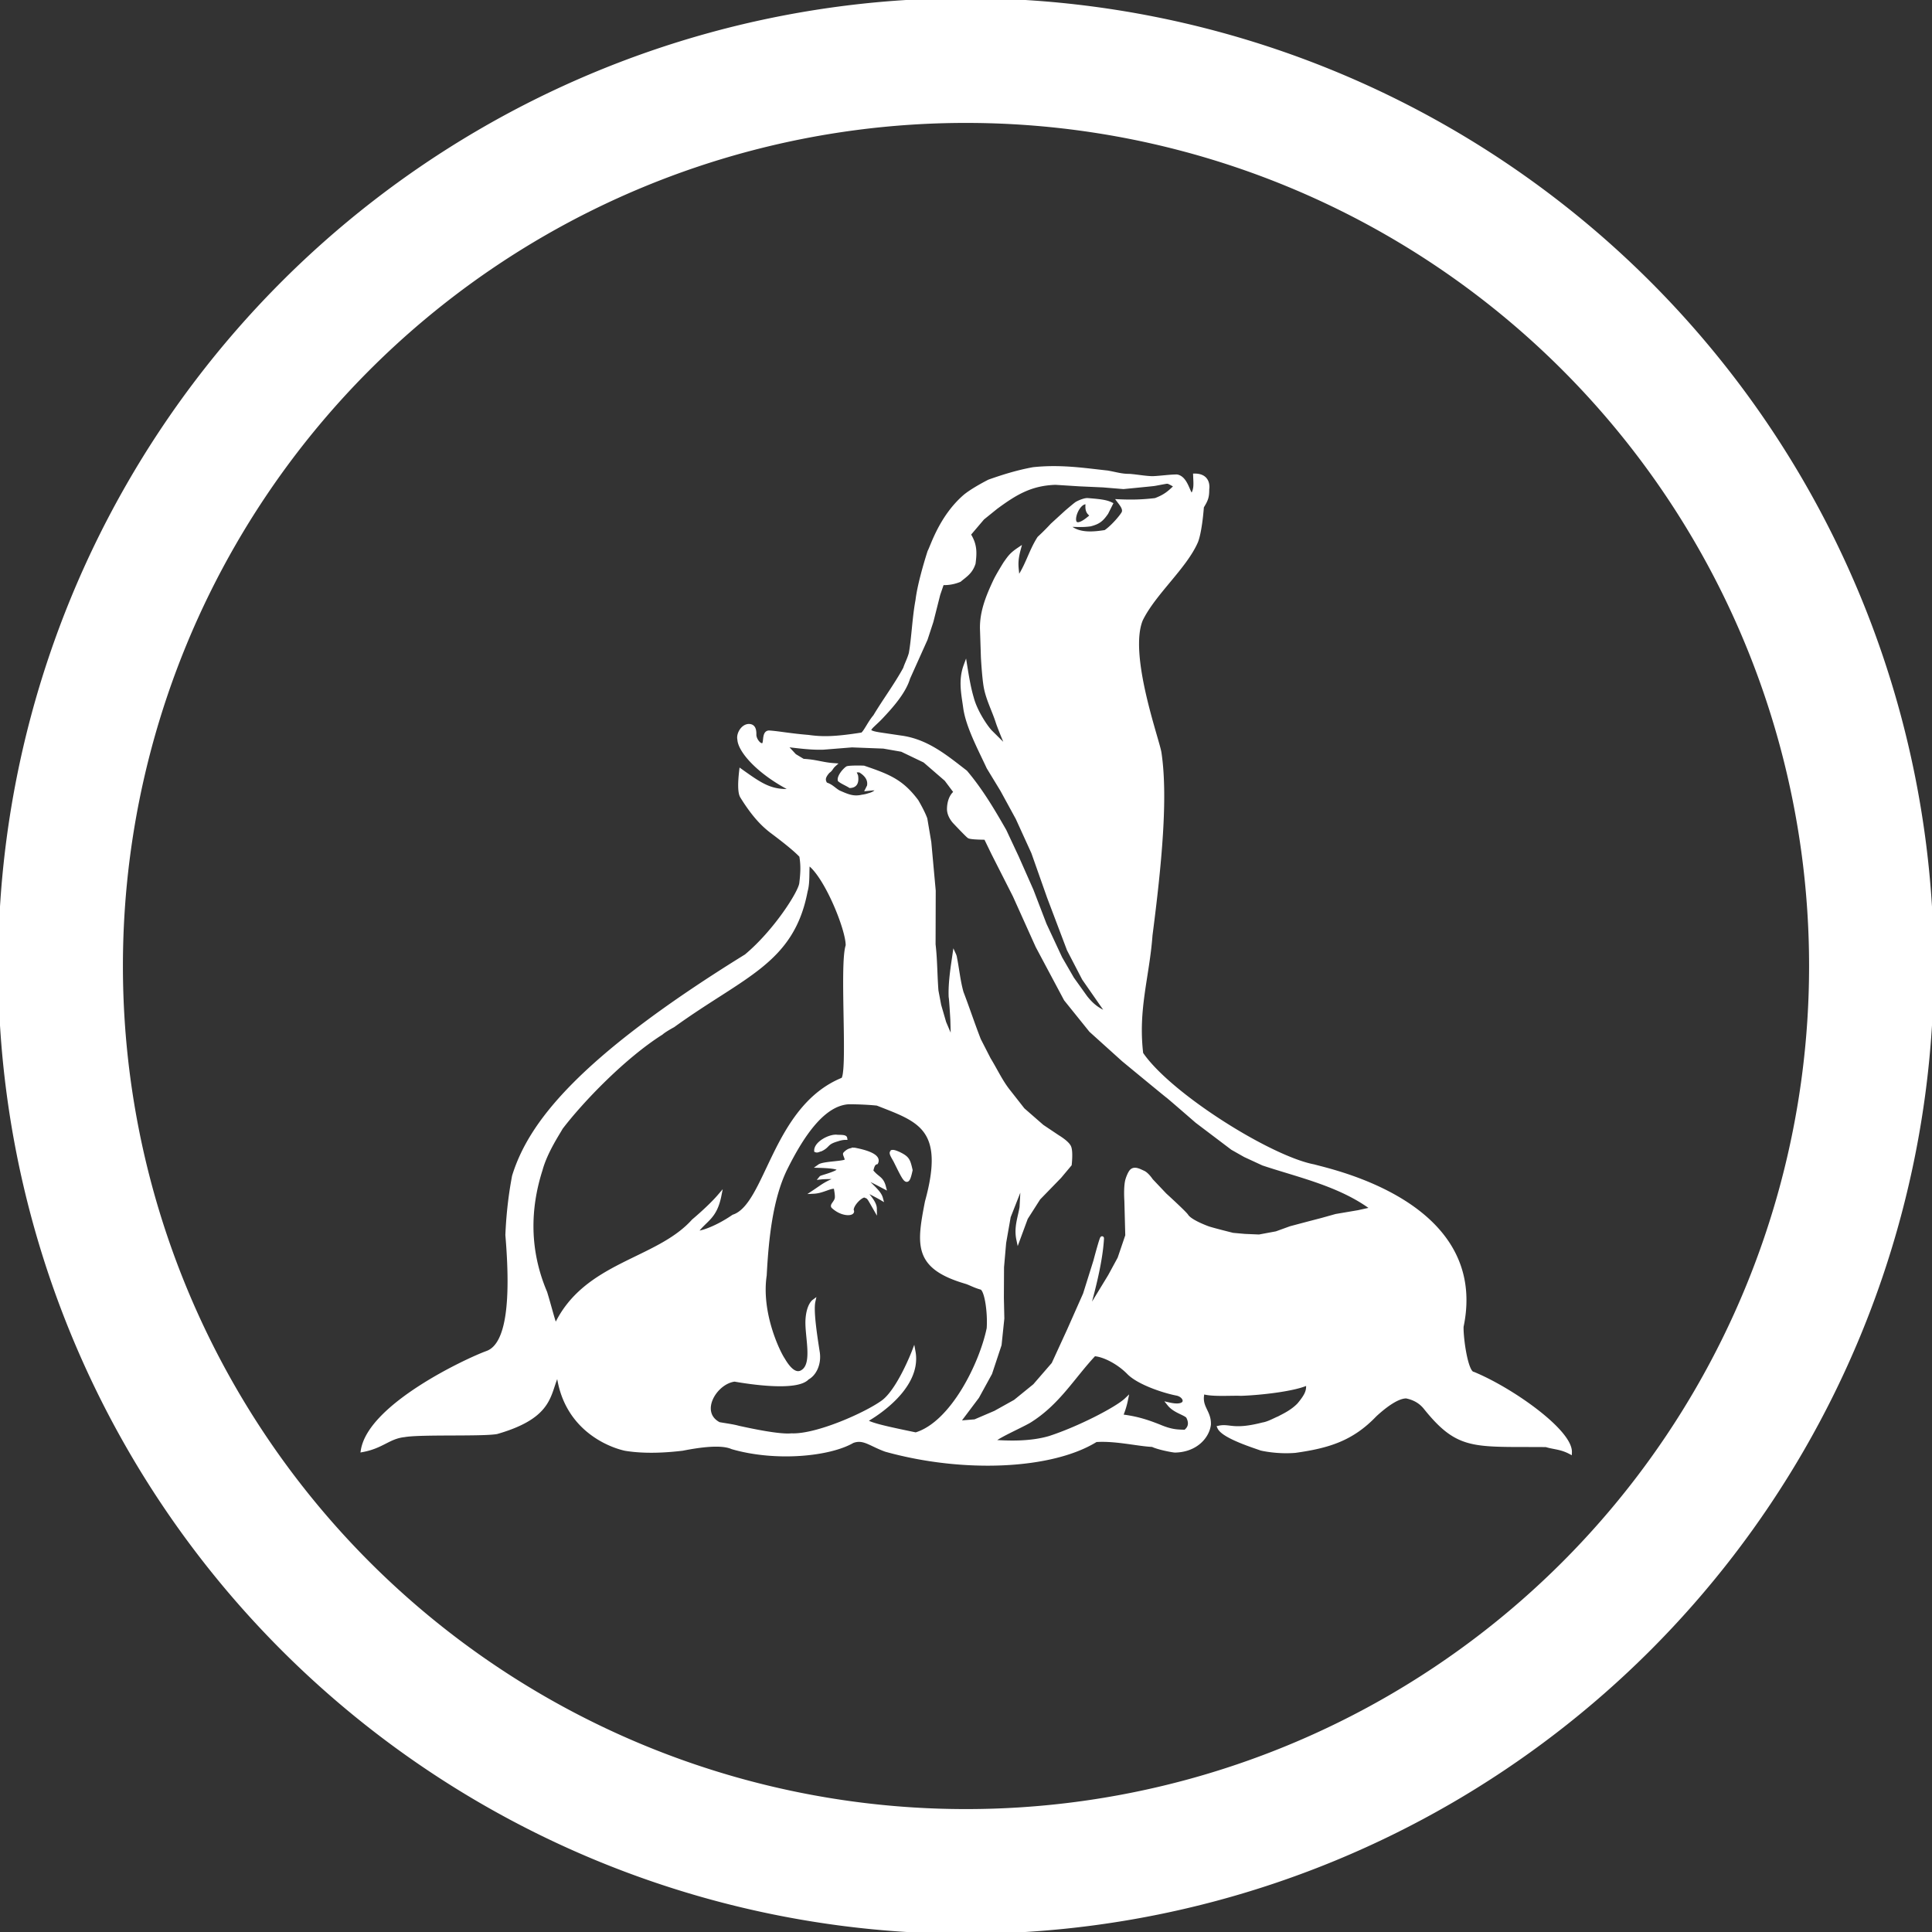<?xml version="1.0" encoding="UTF-8" standalone="no"?>
<svg
   xmlns:dc="http://purl.org/dc/elements/1.1/"
   xmlns:cc="http://creativecommons.org/ns#"
   xmlns:rdf="http://www.w3.org/1999/02/22-rdf-syntax-ns#"
   xmlns:svg="http://www.w3.org/2000/svg"
   xmlns="http://www.w3.org/2000/svg"
   xmlns:sodipodi="http://sodipodi.sourceforge.net/DTD/sodipodi-0.dtd"
   xmlns:inkscape="http://www.inkscape.org/namespaces/inkscape"
   width="48"
   height="48"
   viewBox="0 0 12.7 12.7"
   version="1.1"
   id="svg8"
   sodipodi:docname="basealt-highligth.svg"
   inkscape:version="1.0.1 (3bc2e813f5, 2020-09-07)">
  <rect x="0" y="0" width="12.7" height="12.7" fill="#333333" stroke="none"/>
  <title
     id="title834">basealt</title>
  <sodipodi:namedview
     pagecolor="#ffffff"
     bordercolor="#666666"
     borderopacity="1"
     objecttolerance="10"
     gridtolerance="10"
     guidetolerance="10"
     inkscape:pageopacity="0"
     inkscape:pageshadow="2"
     inkscape:window-width="1920"
     inkscape:window-height="1001"
     id="namedview9"
     showgrid="false"
     inkscape:zoom="1.8619791"
     inkscape:cx="150.36911"
     inkscape:cy="-1.4242296"
     inkscape:window-x="0"
     inkscape:window-y="0"
     inkscape:window-maximized="1"
     inkscape:current-layer="svg8"
     inkscape:document-rotation="0" />
  <defs
     id="defs2" />
  <path
     id="path4583-7"
     style="display:inline;fill:#ffffff;fill-opacity:1;stroke:#ffffff;stroke-width:0.024px;stroke-linecap:butt;stroke-linejoin:miter;stroke-opacity:1"
     d="m 6.927,3.076 c -0.043,2.1e-5 -0.088,0.002 -0.135,0.007 C 6.683,3.103 6.587,3.134 6.502,3.164 6.455,3.188 6.378,3.231 6.338,3.266 6.184,3.402 6.128,3.592 6.109,3.626 c -0.031,0.096 -0.069,0.233 -0.079,0.32 -0.021,0.11 -0.027,0.257 -0.044,0.349 -0.011,0.04 -0.03,0.074 -0.037,0.099 -0.06,0.11 -0.134,0.208 -0.198,0.315 -0.035,0.04 -0.064,0.107 -0.084,0.118 -0.178,0.028 -0.26,0.029 -0.353,0.016 -0.122,-0.01 -0.203,-0.026 -0.257,-0.029 -0.043,-0.002 -0.018,0.083 -0.045,0.083 -0.022,0.005 -0.053,-0.038 -0.052,-0.068 6.543e-4,-0.029 -0.004,-0.059 -0.039,-0.058 -0.04,0.002 -0.07,0.055 -0.062,0.089 0.003,0.076 0.132,0.225 0.357,0.336 -0.143,0.014 -0.209,-0.032 -0.345,-0.129 -0.008,0.069 -0.012,0.143 0.007,0.171 0.085,0.137 0.148,0.191 0.191,0.225 0.107,0.08 0.165,0.129 0.197,0.163 0.009,0.055 0.01,0.099 -4.83e-5,0.181 C 5.259,5.868 5.094,6.126 4.904,6.284 3.79,6.973 3.481,7.398 3.378,7.731 3.358,7.837 3.341,7.959 3.334,8.118 3.369,8.533 3.346,8.84 3.202,8.892 3.072,8.939 2.433,9.237 2.384,9.533 c 0.129,-0.024 0.171,-0.087 0.274,-0.098 0.108,-0.019 0.508,-0.003 0.607,-0.02 0.379,-0.109 0.335,-0.262 0.404,-0.392 0.042,0.376 0.352,0.483 0.442,0.502 0.134,0.022 0.278,0.011 0.375,-5.32e-4 0.122,-0.024 0.257,-0.041 0.327,-0.01 0.286,0.083 0.639,0.048 0.791,-0.04 0.073,-0.028 0.118,0.021 0.219,0.057 0.514,0.143 1.093,0.115 1.381,-0.064 0.129,-0.009 0.277,0.028 0.372,0.032 0.037,0.018 0.124,0.035 0.147,0.037 0.138,-0.002 0.216,-0.093 0.225,-0.173 0.003,-0.088 -0.066,-0.113 -0.041,-0.212 0.055,0.02 0.192,0.009 0.25,0.012 0.129,-0.004 0.358,-0.03 0.44,-0.071 0.003,0.046 -6.543e-4,0.071 -0.059,0.141 -0.048,0.05 -0.111,0.076 -0.129,0.087 -0.03,0.012 -0.07,0.036 -0.108,0.042 -0.195,0.05 -0.217,0.006 -0.287,0.021 0.027,0.062 0.246,0.128 0.276,0.14 0.054,0.012 0.137,0.022 0.224,0.015 0.221,-0.031 0.374,-0.079 0.525,-0.237 0.052,-0.048 0.141,-0.121 0.205,-0.121 0.076,0.015 0.112,0.056 0.129,0.078 0.217,0.268 0.317,0.238 0.79,0.242 0.052,0.016 0.097,0.014 0.158,0.046 C 10.326,9.409 9.939,9.134 9.684,9.029 9.637,9.025 9.606,8.79 9.609,8.72 9.779,7.909 8.743,7.697 8.637,7.666 8.35,7.612 7.687,7.197 7.503,6.926 7.468,6.634 7.544,6.42 7.564,6.148 7.624,5.684 7.667,5.242 7.623,4.949 7.611,4.866 7.405,4.305 7.501,4.073 7.586,3.899 7.789,3.73 7.863,3.561 c 0,0 0.025,-0.052 0.039,-0.23 0.03,-0.048 0.035,-0.067 0.035,-0.116 0,0 0.017,-0.089 -0.082,-0.09 0.002,0.054 0.008,0.094 -0.02,0.133 -0.024,-0.011 -0.036,-0.115 -0.098,-0.127 -0.043,-9e-4 -0.132,0.012 -0.168,0.011 -0.047,-0.002 -0.095,-0.011 -0.143,-0.015 -0.053,4.5e-4 -0.085,-0.011 -0.146,-0.022 -0.113,-0.012 -0.226,-0.029 -0.355,-0.029 z m 0.749,0.092 c 0.009,0 0.054,0.027 0.054,0.027 -0.041,0.04 -0.068,0.066 -0.135,0.091 -0.085,0.01 -0.154,0.012 -0.24,0.008 0.015,0.02 0.039,0.048 0.031,0.073 -0.003,0.015 -0.07,0.096 -0.12,0.129 -0.073,0.011 -0.184,0.026 -0.248,-0.045 0.056,-3.4e-4 0.094,0.005 0.15,-0.003 0.052,-0.014 0.073,-0.029 0.106,-0.077 l 0.029,-0.058 c -0.031,-0.015 -0.066,-0.02 -0.154,-0.027 -0.022,-9e-4 -0.061,0.017 -0.072,0.024 -0.011,0.007 -0.068,0.056 -0.068,0.056 l -0.093,0.085 c 0,0 -0.038,0.042 -0.086,0.086 -0.058,0.091 -0.077,0.183 -0.14,0.271 -0.002,-0.074 -0.019,-0.097 0.008,-0.198 -0.049,0.033 -0.06,0.049 -0.091,0.093 0,0 -0.047,0.075 -0.066,0.115 -0.045,0.096 -0.091,0.203 -0.087,0.32 l 0.006,0.183 c 0,0 0.007,0.129 0.018,0.192 0.014,0.081 0.054,0.155 0.079,0.233 0.013,0.041 0.072,0.181 0.072,0.181 L 6.514,4.813 C 6.486,4.786 6.413,4.68 6.389,4.587 6.368,4.516 6.355,4.432 6.346,4.376 c -0.036,0.098 -0.014,0.189 -0.002,0.279 0.018,0.122 0.095,0.265 0.153,0.39 l 0.09,0.148 0.101,0.185 0.103,0.226 0.103,0.292 0.131,0.346 0.099,0.191 0.162,0.233 C 7.223,6.641 7.183,6.614 7.137,6.556 L 7.049,6.433 6.971,6.298 6.868,6.077 6.782,5.853 6.686,5.636 6.604,5.461 C 6.529,5.33 6.451,5.197 6.348,5.075 6.216,4.973 6.093,4.87 5.922,4.847 L 5.794,4.828 C 5.662,4.809 5.72,4.792 5.795,4.712 5.857,4.646 5.943,4.551 5.971,4.457 l 0.115,-0.256 0.038,-0.116 0.045,-0.178 0.025,-0.073 c 0.038,0.002 0.078,-0.005 0.114,-0.02 0.038,-0.032 0.074,-0.052 0.093,-0.111 0.009,-0.07 0.011,-0.123 -0.032,-0.19 l 0.091,-0.107 0.088,-0.071 C 6.672,3.244 6.774,3.18 6.939,3.175 l 0.158,0.01 0.155,0.007 0.133,0.011 c 0,0 0.185,-0.018 0.2,-0.02 0.015,-0.002 0.083,-0.016 0.092,-0.016 z M 7.141,3.303 c 0.002,2.2e-4 0.005,6.95e-4 0.007,0.001 -0.001,0.027 -0.008,0.062 0.029,0.081 -0.012,0.019 -0.021,0.022 -0.026,0.027 -0.148,0.117 -0.084,-0.116 -0.01,-0.109 z m -1.982,1.594 c 0.081,0.009 0.171,0.022 0.254,0.019 l 0.187,-0.015 0.208,0.008 0.12,0.021 0.15,0.072 0.141,0.122 0.063,0.084 c 0,0 -0.042,0.024 -0.045,0.106 -0.002,0.052 0.041,0.093 0.041,0.093 0,0 0.079,0.084 0.091,0.092 0.013,0.009 0.11,0.009 0.11,0.009 l 0.05,0.103 0.14,0.276 0.15,0.333 0.186,0.349 0.165,0.205 0.214,0.193 c 0,0 0.281,0.232 0.29,0.238 0.009,0.006 0.193,0.166 0.193,0.166 l 0.234,0.177 0.083,0.047 0.119,0.055 c 0.233,0.078 0.508,0.136 0.721,0.296 L 8.929,7.967 8.782,7.992 8.689,8.018 8.597,8.042 8.484,8.072 8.39,8.106 8.277,8.127 8.182,8.123 8.104,8.116 c 0,0 -0.145,-0.036 -0.167,-0.045 C 7.916,8.063 7.825,8.028 7.801,7.993 7.792,7.976 7.658,7.854 7.658,7.854 l -0.09,-0.095 c 0,0 -0.026,-0.04 -0.052,-0.052 -0.025,-0.011 -0.058,-0.031 -0.079,-0.009 -0.012,0.013 -0.025,0.047 -0.029,0.064 -0.011,0.049 -0.005,0.132 -0.005,0.132 l 0.006,0.228 -0.051,0.15 -0.063,0.116 -0.15,0.246 c 0.026,-0.098 0.09,-0.317 0.1,-0.491 0.002,-0.035 -0.046,0.147 -0.046,0.147 L 7.131,8.507 7.025,8.746 6.924,8.966 6.801,9.108 6.673,9.212 6.542,9.285 6.409,9.342 6.298,9.351 6.425,9.182 6.51,9.027 6.572,8.84 6.59,8.667 6.587,8.531 6.588,8.33 6.602,8.169 6.632,7.998 6.723,7.767 6.714,7.936 c -0.011,0.067 -0.038,0.132 -0.021,0.212 L 6.745,8.007 6.828,7.877 6.966,7.735 7.033,7.655 c 0,0 0.01,-0.086 -0.004,-0.116 -0.014,-0.03 -0.075,-0.066 -0.075,-0.066 L 6.851,7.404 6.725,7.294 6.634,7.178 C 6.581,7.113 6.548,7.039 6.501,6.962 L 6.436,6.835 C 6.393,6.724 6.364,6.634 6.322,6.524 6.301,6.45 6.294,6.372 6.279,6.297 c -0.001,-0.01 -0.006,-0.021 -0.006,-0.021 -0.01,0.07 -0.029,0.182 -0.025,0.277 0.003,0.009 0.011,0.149 0.011,0.149 l 0.004,0.149 L 6.208,6.722 6.175,6.608 6.157,6.513 C 6.149,6.413 6.15,6.309 6.138,6.208 L 6.139,5.855 6.11,5.537 6.084,5.383 c 0,0 -0.012,-0.038 -0.058,-0.117 C 5.927,5.134 5.842,5.101 5.678,5.045 c -0.043,-0.002 -0.103,-3.68e-4 -0.109,0.004 -0.023,0.016 -0.055,0.058 -0.05,0.079 0.017,0.014 0.045,0.025 0.069,0.04 0.039,-0.002 0.046,-0.029 0.041,-0.067 -7.362e-4,-0.003 -0.016,-0.036 -0.016,-0.036 l 0.039,5.32e-4 c 0.039,0.023 0.068,0.056 0.059,0.102 l -0.01,0.02 0.03,-0.003 c 0.062,-0.007 0.029,0.03 -0.022,0.042 -0.003,0.002 -0.033,0.009 -0.04,0.009 -0.059,0.014 -0.097,-0.003 -0.154,-0.028 -0.03,-0.016 -0.049,-0.042 -0.087,-0.053 -0.018,-0.027 -0.015,-0.048 0.016,-0.083 0.022,-0.015 0.019,-0.025 0.039,-0.043 C 5.403,5.023 5.369,5.005 5.279,5 L 5.224,4.967 Z M 5.313,5.674 C 5.427,5.749 5.574,6.112 5.571,6.216 5.528,6.342 5.589,7.077 5.538,7.096 5.086,7.281 5.044,7.924 4.821,7.996 4.695,8.083 4.575,8.116 4.577,8.097 4.638,8.015 4.701,8.005 4.73,7.86 4.665,7.936 4.558,8.025 4.558,8.025 4.319,8.292 3.844,8.303 3.652,8.718 3.639,8.693 3.611,8.58 3.585,8.496 3.443,8.162 3.497,7.87 3.555,7.688 3.588,7.567 3.675,7.44 3.688,7.414 3.826,7.233 4.103,6.946 4.348,6.791 4.363,6.777 4.406,6.752 4.425,6.742 4.884,6.41 5.208,6.326 5.297,5.858 c 0.017,-0.059 0.008,-0.131 0.015,-0.183 z m 0.265,1.573 c 0.06,-5.31e-4 0.147,0.004 0.189,0.009 0.271,0.107 0.46,0.156 0.325,0.644 -0.055,0.284 -0.077,0.43 0.259,0.528 0.028,0.009 0.056,0.026 0.1,0.038 0.034,0.013 0.054,0.165 0.047,0.266 -0.047,0.23 -0.238,0.624 -0.478,0.696 -0.173,-0.036 -0.314,-0.065 -0.33,-0.09 0,0 0.364,-0.195 0.316,-0.454 0,0 -0.098,0.256 -0.203,0.332 -0.11,0.08 -0.434,0.225 -0.6,0.218 -0.08,0.008 -0.262,-0.031 -0.349,-0.05 -0.035,-0.01 -0.084,-0.016 -0.128,-0.024 -0.143,-0.075 -0.026,-0.274 0.103,-0.29 0.09,0.016 0.409,0.066 0.479,-0.012 0.046,-0.024 0.08,-0.091 0.069,-0.167 C 5.357,8.764 5.335,8.614 5.348,8.555 c 0,0 -0.035,0.026 -0.041,0.118 C 5.3,8.779 5.354,8.956 5.281,9.012 5.239,9.045 5.194,9.015 5.148,8.936 5.116,8.889 4.991,8.632 5.028,8.383 5.041,8.132 5.07,7.875 5.163,7.684 5.279,7.45 5.415,7.258 5.577,7.247 Z m -0.076,0.224 c -0.048,-0.005 -0.138,0.043 -0.138,0.092 0.009,0.004 0.02,-0.004 0.031,-0.006 0.054,-0.025 0.032,-0.044 0.11,-0.066 0.005,-0.002 0.03,-0.01 0.052,-0.01 -0.002,-0.012 -0.047,-0.008 -0.056,-0.01 z m 0.108,0.087 c -0.025,-6.55e-4 -0.042,0.011 -0.056,0.026 -0.004,0.004 0.016,0.035 0.009,0.046 -0.009,0.016 -0.149,0.015 -0.177,0.035 0.281,0.008 0.016,0.07 0.011,0.076 0.029,-0.003 0.095,-0.003 0.125,-0.002 -0.103,0.044 -0.103,0.05 -0.172,0.096 0.061,-0.003 0.116,-0.043 0.143,-0.03 8.18e-4,0.015 0.008,0.042 0.007,0.066 -0.001,0.031 -0.036,0.051 -0.023,0.062 0.065,0.059 0.14,0.047 0.123,0.024 -0.004,-0.037 0.058,-0.099 0.084,-0.097 0.029,0.013 0.02,0.001 0.068,0.085 -5.317e-4,-0.041 -0.046,-0.086 -0.082,-0.131 0.085,0.041 0.122,0.063 0.122,0.063 -0.012,-0.045 -0.07,-0.083 -0.111,-0.135 0.012,-0.003 0.089,0.039 0.131,0.061 -0.016,-0.062 -0.043,-0.054 -0.084,-0.106 0.006,-0.019 0.009,-0.049 0.033,-0.055 0.026,-0.054 -0.117,-0.08 -0.14,-0.085 -0.004,-6.55e-4 -0.008,-9.82e-4 -0.011,-0.001 z m 0.257,0.014 c -0.016,0.002 -6.544e-4,0.026 0.017,0.057 0.072,0.145 0.08,0.168 0.103,0.063 -0.015,-0.066 -0.02,-0.08 -0.077,-0.108 -0.022,-0.01 -0.036,-0.014 -0.043,-0.013 z m 1.327,1.331 c 0.064,0.004 0.161,0.055 0.225,0.121 0.067,0.068 0.233,0.122 0.316,0.138 0.067,0.013 0.085,0.1 -0.05,0.069 0.037,0.046 0.104,0.059 0.123,0.081 0.014,0.026 0.026,0.067 -0.018,0.099 -0.036,-0.003 -0.074,0.002 -0.151,-0.028 -0.088,-0.036 -0.164,-0.062 -0.27,-0.074 0,0 0.021,-0.044 0.034,-0.108 C 7.34,9.261 7.087,9.391 6.897,9.452 6.772,9.488 6.631,9.484 6.522,9.476 6.564,9.438 6.694,9.383 6.765,9.343 6.956,9.225 7.052,9.053 7.193,8.903 Z M 6.294,3.1e-5 A 6.35,6.35 0 0 0 0,6.35 a 6.35,6.35 0 0 0 6.35,6.35 6.35,6.35 0 0 0 6.35,-6.35 6.35,6.35 0 0 0 -6.35,-6.35 6.35,6.35 0 0 0 -0.056,0 z m 0.056,0.796 A 5.553,5.553 0 0 1 11.904,6.35 5.553,5.553 0 0 1 6.35,11.904 5.553,5.553 0 0 1 0.796,6.35 5.553,5.553 0 0 1 6.35,0.796 Z" />
</svg>
